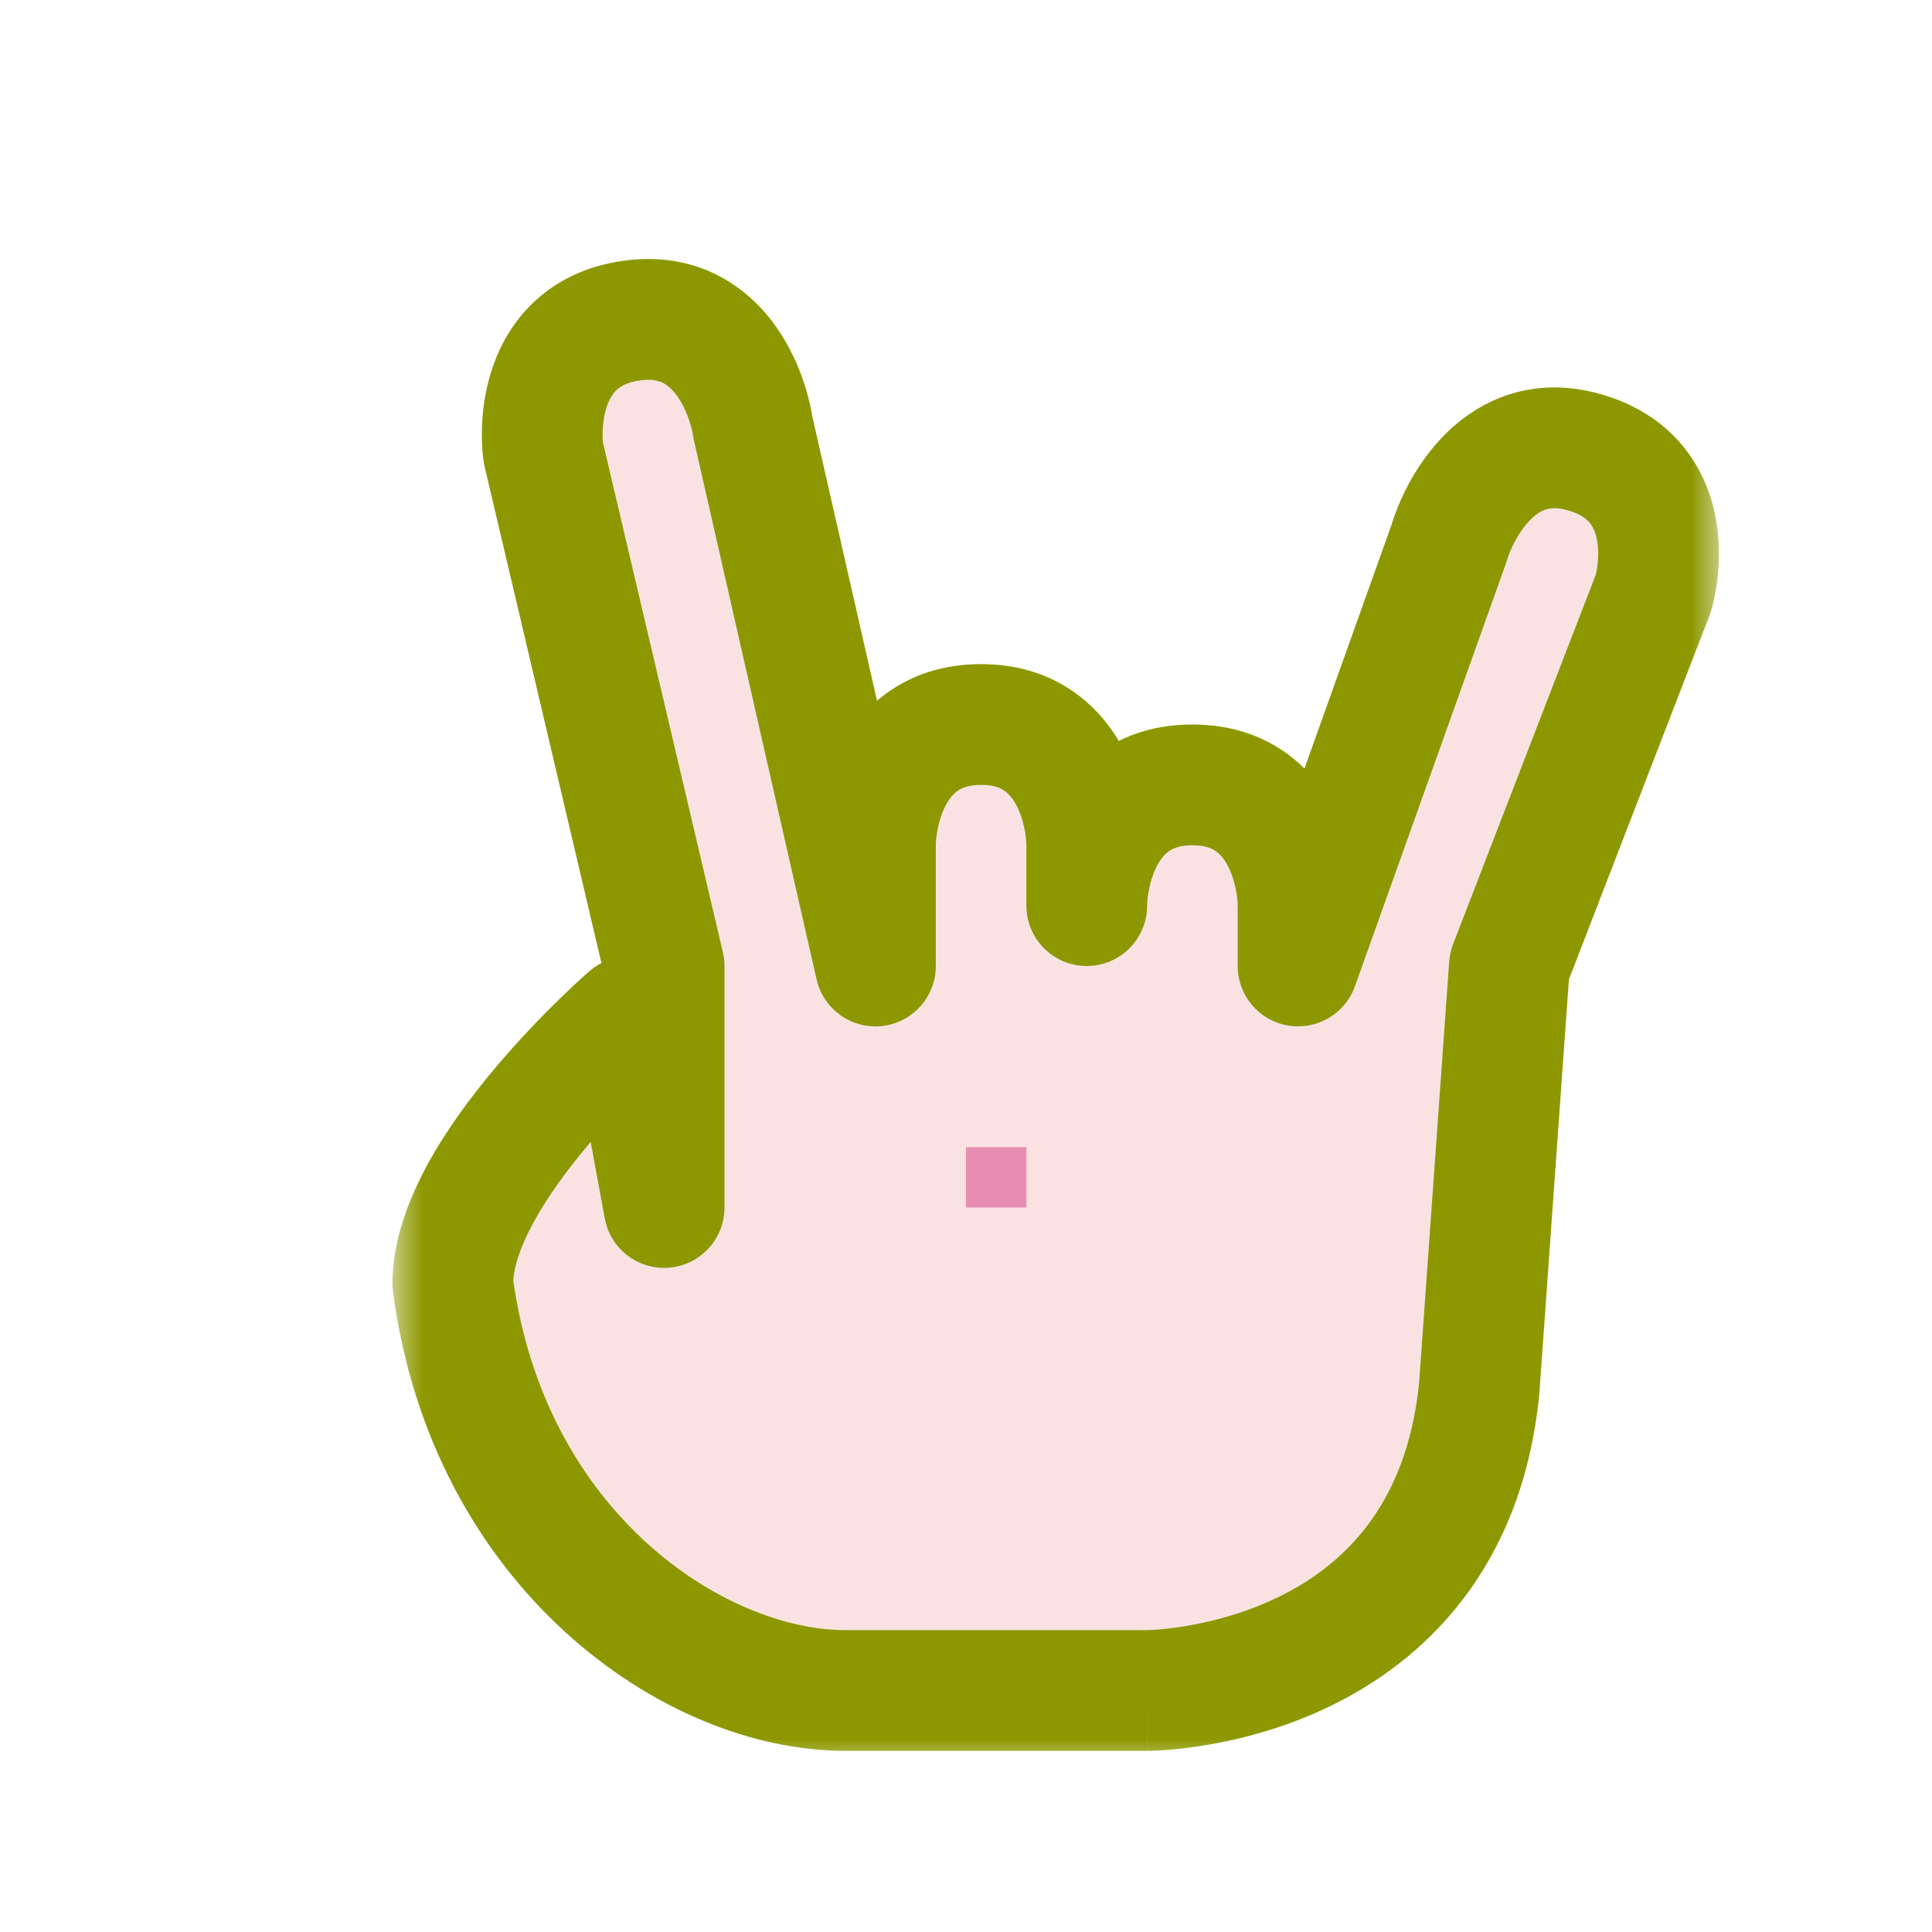 <svg width="32" height="32" viewBox="0 0 32 32" fill="none" xmlns="http://www.w3.org/2000/svg">
<g id="cursor=rock_and_roll, variant=light, size=32" clip-path="url(#clip0_2320_8955)">
<g id="hand">
<g id="hand_2">
<mask id="path-1-outside-1_2320_8955" maskUnits="userSpaceOnUse" x="6.5" y="3.291" width="22" height="26" fill="black">
<rect fill="white" x="6.5" y="3.291" width="22" height="26"/>
<path d="M10.46 5.311C11.945 5.102 12.401 6.586 12.471 7.082L14.5 16V14C14.5 13.5 14.75 12 16.25 12C17.75 12 18 13.5 18 14V15C18 14.5 18.25 13 19.75 13C21.25 13 21.5 14.5 21.5 15V16L24 9C24.138 8.519 24.801 7.078 26.243 7.491C27.685 7.905 27.522 9.347 27.384 9.827L25 16L24.5 23C24 28 19 28 19 28H14C11.5 28 8.083 25.684 7.5 21.263C7.5 19.368 10.417 16.842 10.417 16.842L11 20V16L9 7.5C8.93 7.005 8.975 5.519 10.46 5.311Z"/>
</mask>
<path d="M10.46 5.311C11.945 5.102 12.401 6.586 12.471 7.082L14.5 16V14C14.5 13.5 14.75 12 16.25 12C17.75 12 18 13.5 18 14V15C18 14.5 18.25 13 19.75 13C21.25 13 21.5 14.5 21.5 15V16L24 9C24.138 8.519 24.801 7.078 26.243 7.491C27.685 7.905 27.522 9.347 27.384 9.827L25 16L24.5 23C24 28 19 28 19 28H14C11.5 28 8.083 25.684 7.5 21.263C7.5 19.368 10.417 16.842 10.417 16.842L11 20V16L9 7.5C8.93 7.005 8.975 5.519 10.46 5.311Z" fill="#FAE2E3"/>
<path d="M10.46 5.311L10.321 4.32L10.321 4.32L10.46 5.311ZM12.471 7.082L11.48 7.222C11.484 7.249 11.489 7.277 11.496 7.304L12.471 7.082ZM14.5 16L13.525 16.222C13.638 16.718 14.106 17.051 14.612 16.994C15.117 16.937 15.5 16.509 15.5 16H14.5ZM16.25 12V11H16.25L16.25 12ZM17 15C17 15.552 17.448 16 18 16C18.552 16 19 15.552 19 15H17ZM19.75 13L19.75 12H19.75V13ZM21.5 15H20.5H21.5ZM21.5 16H20.5C20.5 16.486 20.85 16.902 21.329 16.985C21.809 17.068 22.278 16.794 22.442 16.336L21.5 16ZM24 9L24.942 9.336C24.949 9.316 24.955 9.296 24.961 9.276L24 9ZM26.243 7.491L26.519 6.53L26.519 6.53L26.243 7.491ZM27.384 9.827L28.317 10.187C28.327 10.16 28.337 10.131 28.345 10.103L27.384 9.827ZM25 16L24.067 15.64C24.031 15.732 24.01 15.83 24.003 15.929L25 16ZM24.5 23L25.495 23.099C25.496 23.09 25.497 23.081 25.497 23.071L24.5 23ZM19 28V29H19L19 28ZM14 28L14 29H14V28ZM7.5 21.263L6.5 21.262C6.5 21.306 6.503 21.35 6.509 21.393L7.5 21.263ZM10.417 16.842L11.4 16.66C11.335 16.308 11.086 16.017 10.748 15.898C10.409 15.78 10.033 15.851 9.762 16.086L10.417 16.842ZM11 20L10.017 20.181C10.111 20.69 10.576 21.043 11.091 20.996C11.606 20.949 12 20.517 12 20H11ZM11 16H12C12 15.923 11.991 15.846 11.973 15.771L11 16ZM9 7.5L8.01 7.639C8.014 7.669 8.02 7.699 8.027 7.729L9 7.5ZM10.46 5.311L10.599 6.301C10.792 6.274 10.903 6.306 10.969 6.336C11.043 6.371 11.12 6.432 11.199 6.536C11.373 6.766 11.461 7.082 11.48 7.222L12.471 7.082L13.461 6.943C13.411 6.586 13.236 5.913 12.793 5.328C12.308 4.689 11.487 4.156 10.321 4.32L10.46 5.311ZM12.471 7.082L11.496 7.304L13.525 16.222L14.5 16L15.475 15.778L13.446 6.86L12.471 7.082ZM14.5 16H15.5V14H14.5H13.5V16H14.5ZM14.5 14H15.5C15.5 13.863 15.543 13.55 15.681 13.309C15.743 13.2 15.81 13.131 15.879 13.087C15.942 13.047 16.05 13 16.25 13L16.25 12L16.25 11C15.083 11 14.342 11.621 13.944 12.316C13.582 12.95 13.5 13.637 13.5 14H14.5ZM16.25 12V13C16.45 13 16.558 13.047 16.621 13.087C16.69 13.131 16.757 13.2 16.819 13.309C16.957 13.55 17 13.863 17 14H18H19C19 13.637 18.918 12.95 18.556 12.316C18.158 11.621 17.417 11 16.25 11V12ZM18 14H17V15H18H19V14H18ZM18 15H19C19 14.863 19.043 14.55 19.181 14.309C19.243 14.2 19.31 14.131 19.379 14.087C19.442 14.047 19.55 14 19.75 14V13V12C18.583 12 17.842 12.621 17.444 13.316C17.082 13.95 17 14.637 17 15H18ZM19.75 13L19.75 14C19.95 14 20.058 14.047 20.121 14.087C20.19 14.131 20.257 14.2 20.319 14.309C20.457 14.55 20.5 14.863 20.5 15H21.5H22.5C22.5 14.637 22.418 13.95 22.056 13.316C21.658 12.621 20.917 12 19.75 12L19.75 13ZM21.5 15H20.5V16H21.5H22.5V15H21.5ZM21.5 16L22.442 16.336L24.942 9.336L24 9L23.058 8.664L20.558 15.664L21.5 16ZM24 9L24.961 9.276C25.001 9.137 25.135 8.825 25.345 8.612C25.44 8.515 25.528 8.463 25.605 8.438C25.674 8.417 25.785 8.4 25.968 8.452L26.243 7.491L26.519 6.53C25.375 6.202 24.484 6.636 23.92 7.209C23.403 7.733 23.137 8.382 23.039 8.724L24 9ZM26.243 7.491L25.968 8.452C26.168 8.51 26.264 8.587 26.314 8.641C26.367 8.699 26.41 8.777 26.438 8.884C26.501 9.129 26.461 9.418 26.422 9.552L27.384 9.827L28.345 10.103C28.445 9.756 28.555 9.084 28.374 8.384C28.174 7.61 27.619 6.846 26.519 6.53L26.243 7.491ZM27.384 9.827L26.451 9.467L24.067 15.64L25 16L25.933 16.36L28.317 10.187L27.384 9.827ZM25 16L24.003 15.929L23.503 22.929L24.5 23L25.497 23.071L25.997 16.071L25 16ZM24.5 23L23.505 22.901C23.296 24.992 22.188 25.97 21.133 26.472C20.584 26.733 20.04 26.867 19.627 26.935C19.423 26.968 19.256 26.985 19.145 26.993C19.09 26.997 19.048 26.998 19.023 26.999C19.011 27 19.002 27 18.998 27C18.996 27 18.995 27 18.996 27C18.996 27 18.996 27 18.997 27C18.997 27 18.998 27 18.998 27C18.998 27 18.999 27 18.999 27C19 27 19 27 19 28C19 29 19 29 19.001 29C19.001 29 19.002 29 19.002 29C19.003 29 19.004 29 19.005 29C19.007 29 19.009 29 19.012 29C19.017 29 19.023 29 19.03 29C19.046 29 19.065 28.999 19.09 28.998C19.138 28.997 19.204 28.994 19.287 28.988C19.451 28.976 19.678 28.953 19.951 28.909C20.492 28.82 21.229 28.642 21.992 28.278C23.562 27.53 25.204 26.008 25.495 23.099L24.5 23ZM19 28V27H14V28V29H19V28ZM14 28L14 27C12.037 27 9.014 25.091 8.491 21.132L7.5 21.263L6.509 21.393C7.153 26.276 10.963 29 14 29L14 28ZM7.5 21.263L8.5 21.263C8.5 21.028 8.597 20.687 8.835 20.25C9.065 19.826 9.384 19.39 9.724 18.985C10.062 18.583 10.402 18.233 10.659 17.982C10.787 17.858 10.893 17.759 10.966 17.693C11.002 17.66 11.03 17.635 11.048 17.618C11.057 17.61 11.064 17.605 11.068 17.601C11.07 17.599 11.071 17.598 11.072 17.598C11.072 17.597 11.072 17.597 11.072 17.597C11.072 17.597 11.072 17.597 11.072 17.597C11.072 17.597 11.072 17.597 11.072 17.598C11.072 17.598 11.072 17.598 10.417 16.842C9.762 16.086 9.762 16.086 9.762 16.086C9.762 16.086 9.762 16.086 9.762 16.087C9.761 16.087 9.761 16.087 9.761 16.087C9.76 16.088 9.759 16.089 9.758 16.09C9.756 16.092 9.753 16.094 9.749 16.097C9.742 16.103 9.733 16.112 9.72 16.123C9.696 16.145 9.661 16.176 9.618 16.215C9.531 16.295 9.409 16.408 9.263 16.55C8.974 16.832 8.585 17.232 8.193 17.699C7.804 18.162 7.394 18.712 7.077 19.295C6.768 19.865 6.5 20.55 6.5 21.262L7.5 21.263ZM10.417 16.842L9.434 17.023L10.017 20.181L11 20L11.983 19.819L11.4 16.66L10.417 16.842ZM11 20H12V16H11H10V20H11ZM11 16L11.973 15.771L9.973 7.271L9 7.5L8.027 7.729L10.027 16.229L11 16ZM9 7.5L9.99 7.361C9.971 7.227 9.972 6.923 10.072 6.677C10.117 6.567 10.173 6.492 10.235 6.44C10.293 6.392 10.397 6.329 10.599 6.301L10.46 5.311L10.321 4.32C9.177 4.481 8.524 5.179 8.221 5.919C7.946 6.592 7.959 7.278 8.01 7.639L9 7.5Z" fill="#8D9800" mask="url(#path-1-outside-1_2320_8955)"/>
</g>
</g>
<g id="hotspot" clip-path="url(#clip1_2320_8955)">
<rect id="center" opacity="0.5" x="16" y="19" width="1" height="1" fill="#D43982"/>
</g>
</g>
<defs>
<clipPath id="clip0_2320_8955">
<rect width="32" height="32" fill="white"/>
</clipPath>
<clipPath id="clip1_2320_8955">
<rect width="1" height="1" fill="white" transform="translate(16 19)"/>
</clipPath>
</defs>
</svg>
